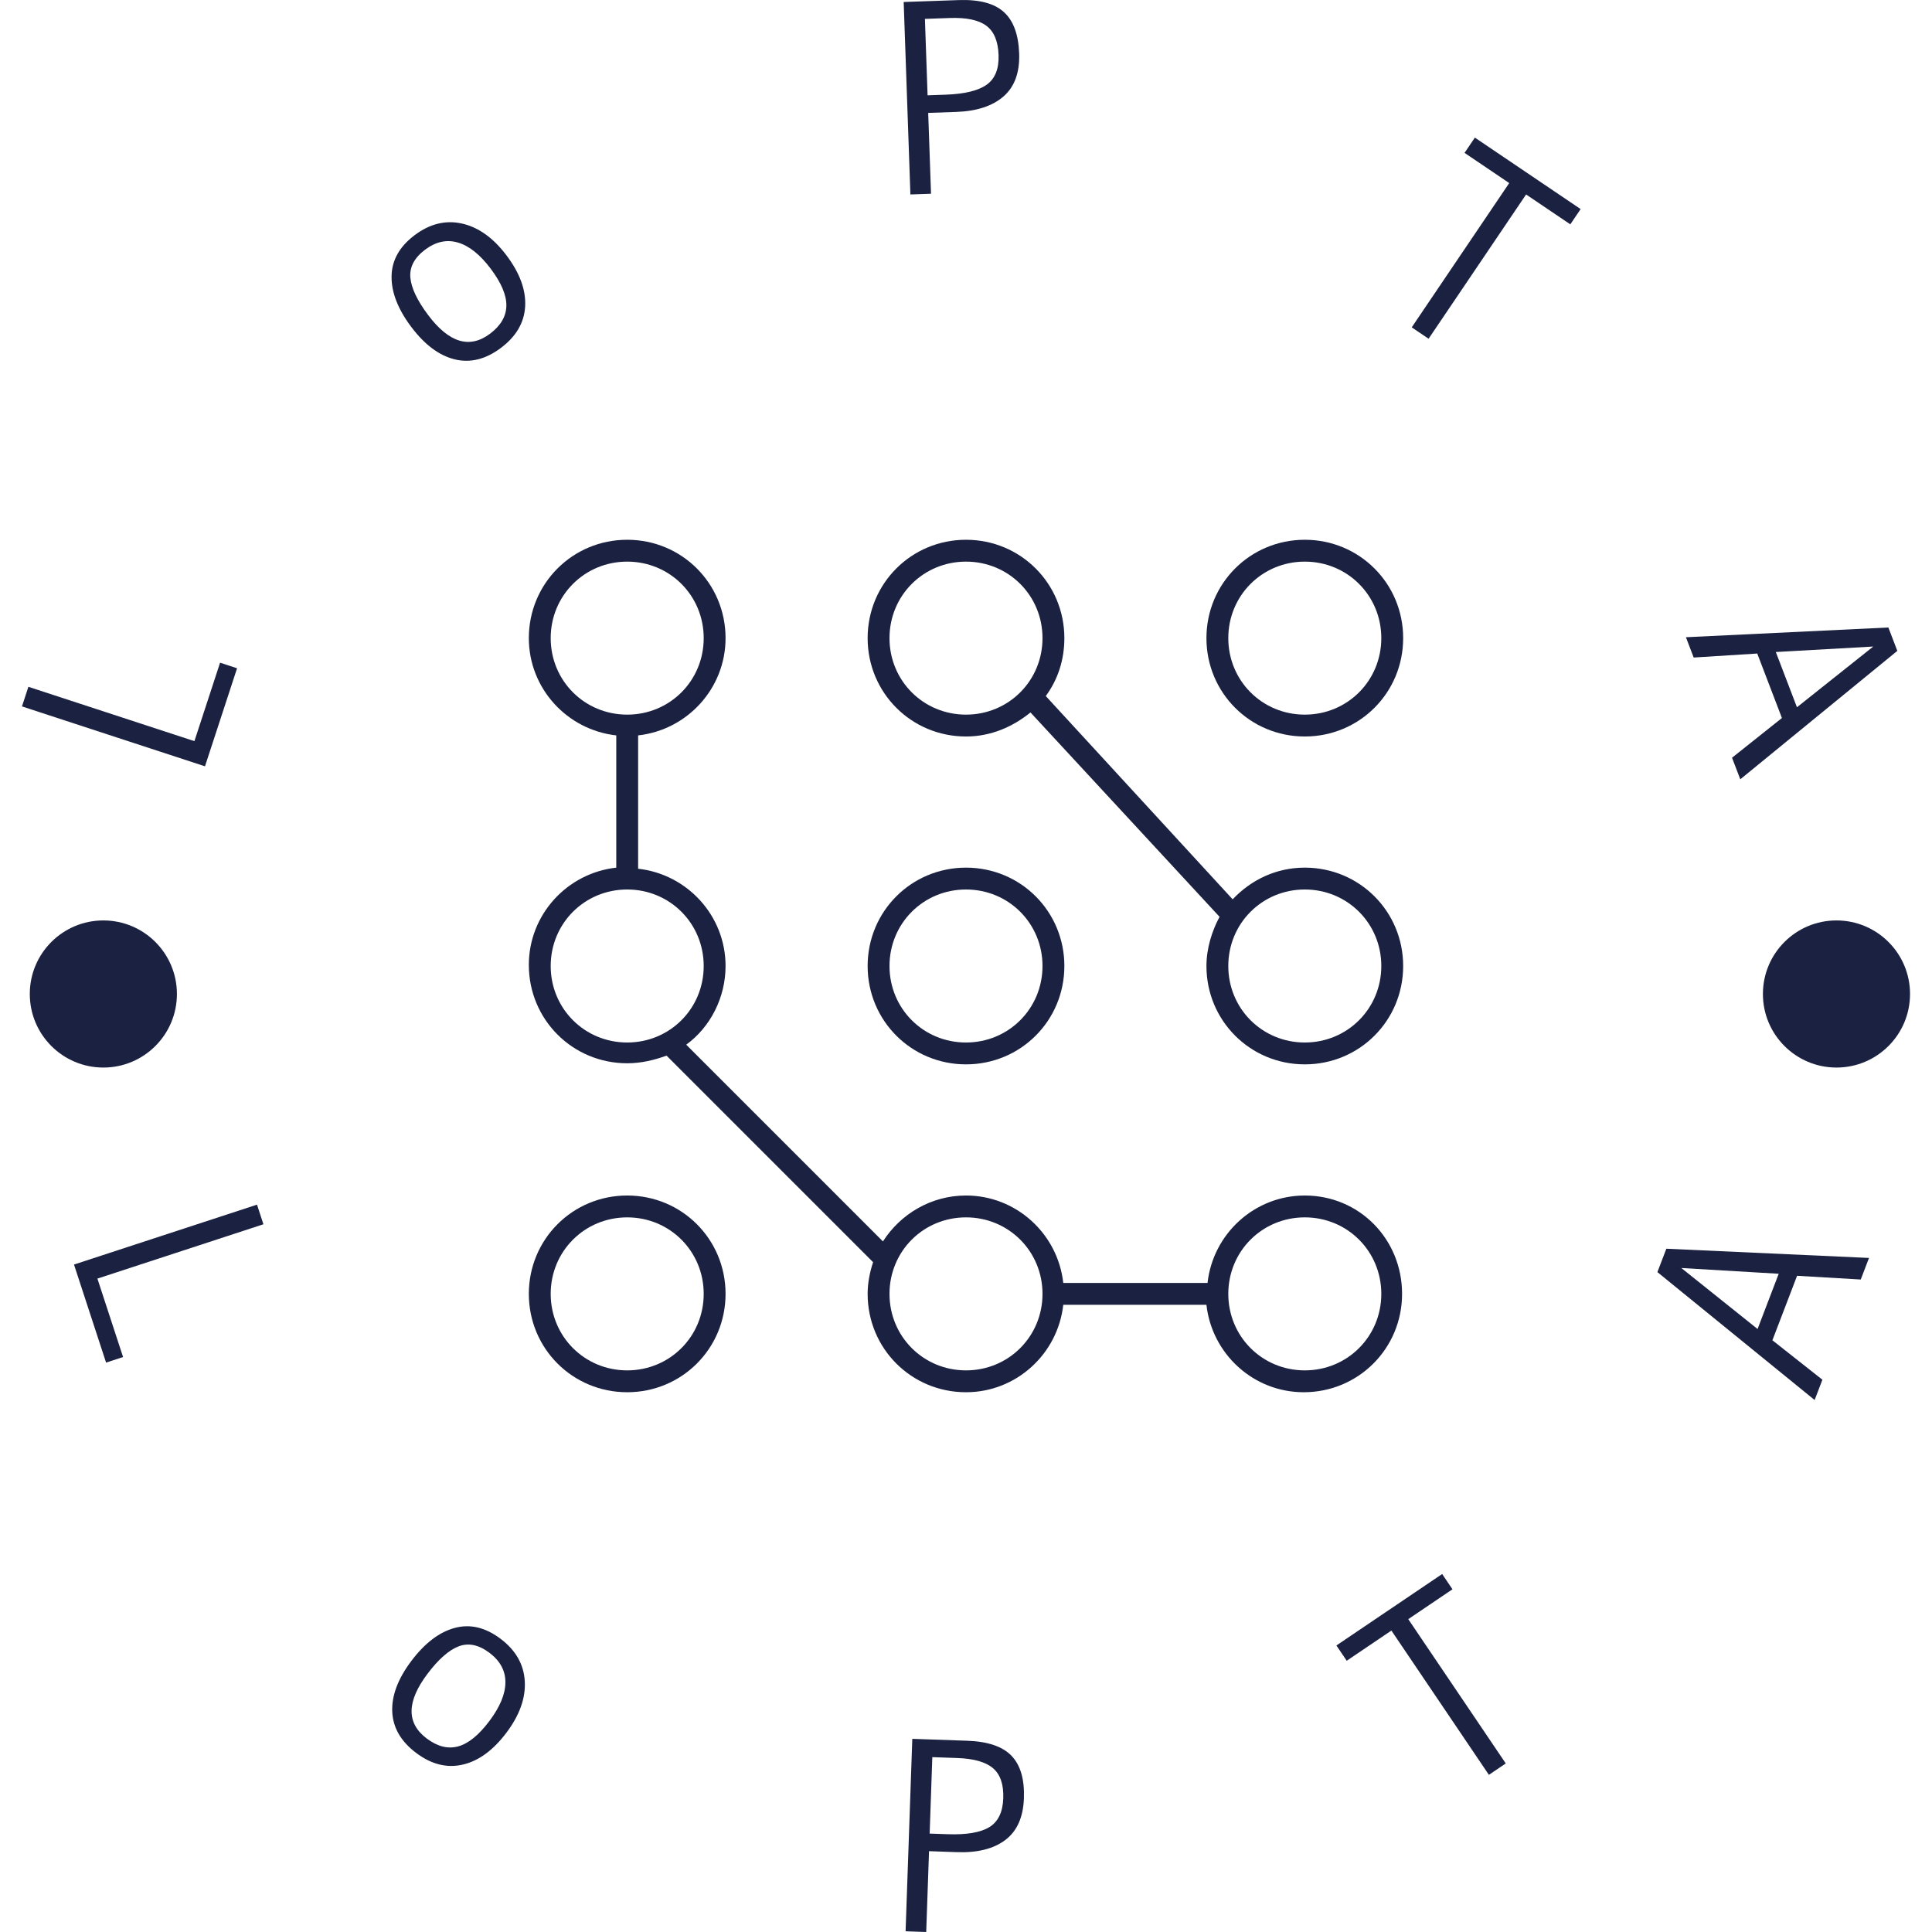 <svg xmlns="http://www.w3.org/2000/svg" version="1.1" xmlns:xlink="http://www.w3.org/1999/xlink" xmlns:svgjs="http://svgjs.dev/svgjs" width="1500" height="1500" viewBox="0 0 1500 1500"><g transform="matrix(1,0,0,1,0,0)"><svg viewBox="0 0 280 280" data-background-color="#e9e2da" preserveAspectRatio="xMidYMid meet" height="1500" width="1500" xmlns="http://www.w3.org/2000/svg" xmlns:xlink="http://www.w3.org/1999/xlink"><g id="tight-bounds" transform="matrix(1,0,0,1,0,0)"><svg viewBox="0 0 280 280" height="280" width="280"><g><svg viewBox="0 0 280 280" height="280" width="280"><g><svg viewBox="0 0 280 280" height="280" width="280"><g id="textblocktransform"><svg viewBox="0 0 280 280" height="280" width="280" id="textblock"><g><svg viewBox="0 0 280 280" height="280" width="280"><g transform="matrix(1,0,0,1,76.643,78.227)"><svg viewBox="0 0 126.714 123.546" height="123.546" width="126.714"><g id="icon-0"><svg xmlns="http://www.w3.org/2000/svg" xmlns:xlink="http://www.w3.org/1999/xlink" version="1.1" x="0" y="0" viewBox="10 11 80 78" style="enable-background:new 0 0 100 100;" xml:space="preserve" height="123.546" width="126.714" class="icon-xg-0" data-fill-palette-color="accent" id="xg-0"><g fill="#1b2141" data-fill-palette-color="accent"><path d="M81 11c-5 0-9 4-9 9s4 9 9 9 9-4 9-9S86 11 81 11zM81 27c-3.9 0-7-3.1-7-7s3.1-7 7-7 7 3.1 7 7S84.9 27 81 27z" fill="#1b2141" data-fill-palette-color="accent"></path><path d="M81 41c-2.6 0-4.9 1.1-6.6 2.9L57.3 25.3C58.4 23.8 59 22 59 20c0-5-4-9-9-9s-9 4-9 9 4 9 9 9c2.3 0 4.3-0.9 5.9-2.2l17.3 18.7C72.5 46.8 72 48.4 72 50c0 5 4 9 9 9s9-4 9-9S86 41 81 41zM50 27c-3.9 0-7-3.1-7-7s3.1-7 7-7 7 3.1 7 7S53.9 27 50 27zM81 57c-3.9 0-7-3.1-7-7s3.1-7 7-7 7 3.1 7 7S84.9 57 81 57z" fill="#1b2141" data-fill-palette-color="accent"></path><path d="M50 59c5 0 9-4 9-9s-4-9-9-9-9 4-9 9S45 59 50 59zM50 43c3.9 0 7 3.1 7 7s-3.1 7-7 7-7-3.1-7-7S46.1 43 50 43z" fill="#1b2141" data-fill-palette-color="accent"></path><path d="M19 89c5 0 9-4 9-9s-4-9-9-9-9 4-9 9S14 89 19 89zM19 73c3.9 0 7 3.1 7 7s-3.1 7-7 7-7-3.1-7-7S15.1 73 19 73z" fill="#1b2141" data-fill-palette-color="accent"></path><path d="M81 71c-4.6 0-8.4 3.5-8.9 8H58.9c-0.5-4.5-4.3-8-8.9-8-3.2 0-6 1.7-7.6 4.2l-18-18c2.2-1.6 3.6-4.3 3.6-7.2 0-4.6-3.5-8.4-8-8.9V28.9c4.5-0.5 8-4.3 8-8.9 0-5-4-9-9-9s-9 4-9 9c0 4.6 3.5 8.4 8 8.9v12.1c-4.5 0.5-8 4.3-8 8.9 0 5 4 9 9 9 1.3 0 2.5-0.3 3.6-0.7l18.9 18.9C41.2 78 41 79 41 80c0 5 4 9 9 9 4.6 0 8.4-3.5 8.9-8h13.1c0.5 4.5 4.3 8 8.9 8 5 0 9-4 9-9S86 71 81 71zM12 20c0-3.9 3.1-7 7-7s7 3.1 7 7-3.1 7-7 7S12 23.9 12 20zM12 50c0-3.9 3.1-7 7-7s7 3.1 7 7-3.1 7-7 7S12 53.9 12 50zM50 87c-3.9 0-7-3.1-7-7s3.1-7 7-7 7 3.1 7 7S53.9 87 50 87zM81 87c-3.9 0-7-3.1-7-7s3.1-7 7-7 7 3.1 7 7S84.9 87 81 87z" fill="#1b2141" data-fill-palette-color="accent"></path></g></svg></g></svg></g><g id="text-0"><path d="M31.895 96.044l2.463 0.806-4.651 14.21-26.523-8.681 0.93-2.842 24.061 7.875z" fill="#1b2141" data-fill-palette-color="primary"></path><path d="M71.111 38.936c-1.543-2.049-3.126-3.311-4.748-3.785-1.622-0.475-3.208-0.129-4.758 1.038-1.55 1.167-2.261 2.51-2.133 4.027 0.128 1.517 0.992 3.338 2.591 5.461v0c3.022 4.013 6.009 4.907 8.96 2.684v0c1.55-1.167 2.338-2.518 2.364-4.051 0.026-1.534-0.732-3.325-2.276-5.374zM76.11 44.38c-0.123 2.355-1.288 4.364-3.496 6.027-2.208 1.663-4.441 2.222-6.698 1.677-2.258-0.546-4.358-2.108-6.301-4.688-1.943-2.579-2.898-5.029-2.866-7.35 0.032-2.32 1.147-4.308 3.344-5.963 2.197-1.655 4.487-2.215 6.87-1.681 2.383 0.535 4.533 2.076 6.453 4.624 1.919 2.548 2.817 4.999 2.694 7.354z" fill="#1b2141" data-fill-palette-color="primary"></path><path d="M138.585 16.221v0l-4.064 0.141 0.409 11.715-2.988 0.104-0.974-27.891 7.969-0.278c2.975-0.104 5.156 0.472 6.543 1.726 1.387 1.255 2.128 3.257 2.224 6.006 0.096 2.749-0.656 4.823-2.256 6.223-1.6 1.399-3.888 2.15-6.863 2.254zM137.672 2.609v0l-3.626 0.127 0.386 11.076 2.63-0.091c2.736-0.095 4.714-0.577 5.933-1.444 1.22-0.867 1.795-2.303 1.725-4.309-0.07-2.006-0.665-3.421-1.784-4.246-1.119-0.825-2.874-1.196-5.264-1.113z" fill="#1b2141" data-fill-palette-color="primary"></path><path d="M207.042 49.093l-2.444-1.652 14.13-20.91-6.474-4.375 1.496-2.213 15.327 10.358-1.496 2.213-6.408-4.331z" fill="#1b2141" data-fill-palette-color="primary"></path><path d="M274.974 94.33l-22.758 18.613-1.197-3.127 7.231-5.756-3.577-9.346-9.212 0.58-1.125-2.942 29.341-1.411zM257.364 94.495l3.064 8.006 11.061-8.801z" fill="#1b2141" data-fill-palette-color="primary"></path><path d="M17.837 196.671l-2.463 0.806-4.65-14.209 26.524-8.681 0.93 2.842-24.061 7.875z" fill="#1b2141" data-fill-palette-color="primary"></path><path d="M70.919 249.433c1.543-2.049 2.319-3.918 2.328-5.609 0.009-1.69-0.762-3.119-2.311-4.286-1.55-1.167-3.036-1.48-4.46-0.938-1.423 0.542-2.934 1.874-4.533 3.997v0c-3.022 4.013-3.058 7.13-0.107 9.353v0c1.55 1.167 3.065 1.552 4.547 1.154 1.481-0.398 2.994-1.622 4.536-3.671zM67.067 255.74c-2.298 0.532-4.55-0.033-6.758-1.696-2.208-1.663-3.361-3.655-3.461-5.976-0.099-2.321 0.823-4.771 2.767-7.35 1.943-2.579 4.034-4.174 6.273-4.783 2.239-0.609 4.457-0.086 6.655 1.569 2.197 1.655 3.368 3.701 3.511 6.139 0.144 2.438-0.744 4.93-2.662 7.478-1.919 2.548-4.027 4.088-6.325 4.619z" fill="#1b2141" data-fill-palette-color="primary"></path><path d="M138.706 268.428v0l-4.064-0.142-0.409 11.714-2.988-0.104 0.973-27.891 7.969 0.278c2.975 0.104 5.111 0.83 6.407 2.178 1.296 1.348 1.896 3.397 1.8 6.147-0.096 2.749-0.991 4.766-2.685 6.049-1.694 1.284-4.028 1.874-7.003 1.771zM138.743 254.786v0l-3.625-0.127-0.387 11.077 2.63 0.092c2.736 0.095 4.743-0.247 6.02-1.027 1.277-0.78 1.951-2.173 2.02-4.178 0.07-2.006-0.425-3.459-1.483-4.36-1.059-0.901-2.784-1.394-5.175-1.477z" fill="#1b2141" data-fill-palette-color="primary"></path><path d="M218.226 255.571l-2.444 1.652-14.131-20.91-6.474 4.376-1.496-2.214 15.327-10.357 1.496 2.213-6.408 4.33z" fill="#1b2141" data-fill-palette-color="primary"></path><path d="M241.5 180.974l29.37 1.337-1.197 3.127-9.226-0.542-3.577 9.346 7.246 5.718-1.126 2.942-22.787-18.539zM254.721 192.608l3.064-8.006-14.111-0.832z" fill="#1b2141" data-fill-palette-color="primary"></path><path d="M4.318 144.057c0-5.888 4.773-10.661 10.661-10.66 5.888 0 10.661 4.773 10.661 10.66 0 5.888-4.773 10.661-10.661 10.661-5.888 0-10.661-4.773-10.661-10.661z" fill="#1b2141" data-fill-palette-color="primary"></path><path d="M255.495 144.057c0-5.888 4.773-10.661 10.66-10.66 5.888 0 10.661 4.773 10.661 10.66 0 5.888-4.773 10.661-10.661 10.661-5.888 0-10.661-4.773-10.66-10.661z" fill="#1b2141" data-fill-palette-color="primary"></path></g><g id="text-1"></g></svg></g></svg></g></svg></g><g></g></svg></g><defs></defs></svg><rect width="280" height="280" fill="none" stroke="none" visibility="hidden"></rect></g></svg></g></svg>
